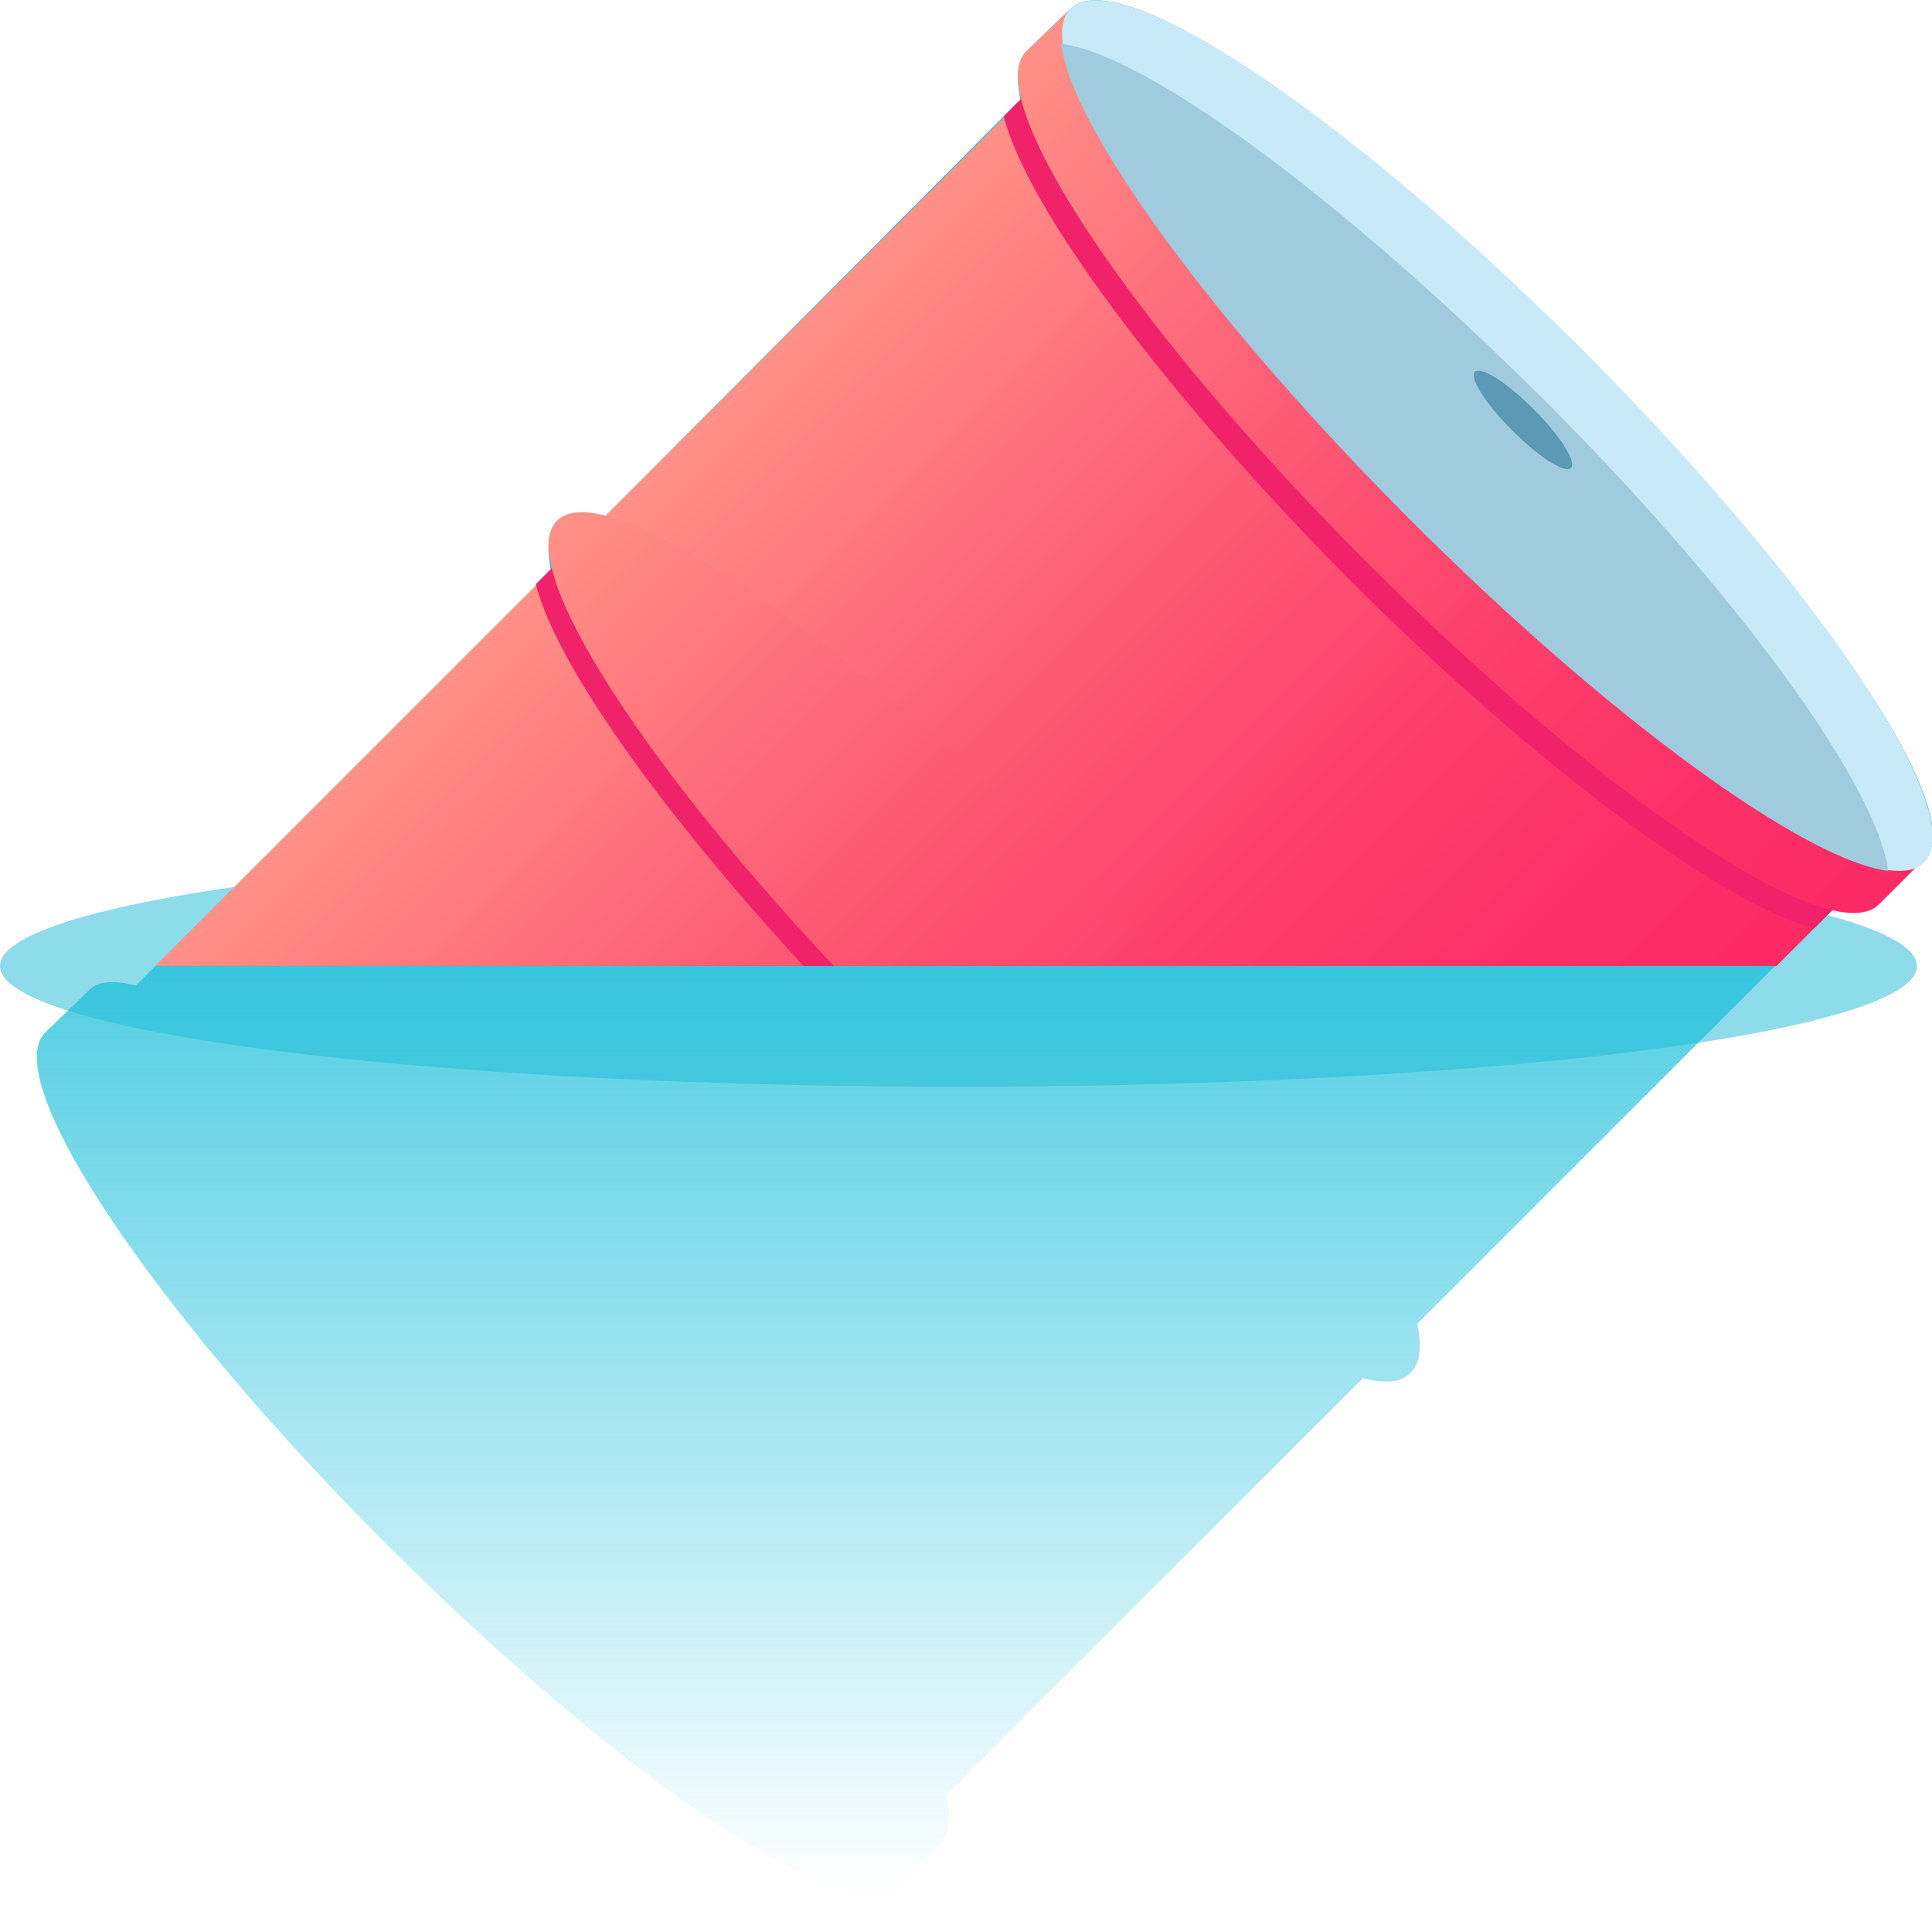 <?xml version="1.0" encoding="utf-8"?>
<!-- Generator: Adobe Illustrator 19.2.0, SVG Export Plug-In . SVG Version: 6.00 Build 0)  -->
<svg version="1.1" id="Layer_1" xmlns="http://www.w3.org/2000/svg" xmlns:xlink="http://www.w3.org/1999/xlink" x="0px" y="0px"
	 viewBox="0 0 128 128" style="enable-background:new 0 0 128 128;" xml:space="preserve">
<style type="text/css">
	.st0{opacity:0.5;fill:#1EB9D4;}
	.st1{fill:url(#SVGID_1_);}
	.st2{clip-path:url(#SVGID_3_);}
	.st3{fill:url(#SVGID_4_);}
	.st4{fill:#F02269;}
	.st5{fill:url(#SVGID_5_);}
	.st6{fill:url(#SVGID_6_);}
	.st7{fill:#C8E9F7;}
	.st8{fill:#A0CBDE;}
	.st9{fill:url(#SVGID_7_);}
	.st10{fill:url(#SVGID_8_);}
	.st11{fill:#5B99B5;}
	.st12{fill:url(#SVGID_9_);}
	.st13{clip-path:url(#SVGID_11_);}
	.st14{fill:url(#SVGID_12_);}
	.st15{fill:url(#SVGID_13_);}
	.st16{fill:url(#SVGID_14_);}
	.st17{fill:url(#SVGID_15_);}
	.st18{fill:#FFFFFF;}
	.st19{fill:url(#SVGID_16_);}
	.st20{fill:url(#SVGID_17_);}
	.st21{fill:#1EDB5D;}
	.st22{fill:none;}
	.st23{fill:url(#SVGID_18_);}
	.st24{clip-path:url(#SVGID_20_);}
	.st25{fill:#05996D;}
</style>
<g>
	<ellipse class="st0" cx="63.5" cy="64" rx="63.5" ry="8"/>
	<linearGradient id="SVGID_1_" gradientUnits="userSpaceOnUse" x1="65.209" y1="125.582" x2="65.209" y2="-3.292371e-10">
		<stop  offset="0" style="stop-color:#1EBFDB;stop-opacity:0"/>
		<stop  offset="0.639" style="stop-color:#1EBFDB"/>
	</linearGradient>
	<path class="st1" d="M104.8,23.2C89.2,7.6,74-2.6,70.9,0.6L68,3.4c-0.6,0.6-0.7,1.7-0.4,3.2L40.1,34.2c-1.5-0.4-2.6-0.3-3.2,0.4
		c-0.6,0.6-0.7,1.7-0.4,3.2L9,65.3c-1.5-0.4-2.6-0.3-3.2,0.4L3,68.4c-3.1,3.1,7,18.3,22.6,33.9s30.8,25.8,33.9,22.6l2.8-2.8
		c0.6-0.6,0.7-1.7,0.4-3.2l27.6-27.6c1.5,0.4,2.6,0.3,3.2-0.4c0.6-0.6,0.7-1.7,0.4-3.2l27.6-27.6c1.5,0.4,2.6,0.3,3.2-0.4l2.8-2.8
		C130.6,54,120.4,38.8,104.8,23.2z"/>
	<g>
		<defs>
			<rect id="SVGID_2_" x="0" y="0" width="128" height="64"/>
		</defs>
		<clipPath id="SVGID_3_">
			<use xlink:href="#SVGID_2_"  style="overflow:visible;"/>
		</clipPath>
		<g class="st2">
			
				<linearGradient id="SVGID_4_" gradientUnits="userSpaceOnUse" x1="253.923" y1="756.544" x2="329.923" y2="756.544" gradientTransform="matrix(0.707 0.707 -0.707 0.707 393.746 -678.587)">
				<stop  offset="0" style="stop-color:#FF9187"/>
				<stop  offset="0.102" style="stop-color:#FF8182"/>
				<stop  offset="0.368" style="stop-color:#FD5B75"/>
				<stop  offset="0.615" style="stop-color:#FD406C"/>
				<stop  offset="0.833" style="stop-color:#FC3067"/>
				<stop  offset="1" style="stop-color:#FC2A65"/>
			</linearGradient>
			<polygon class="st3" points="58.1,123.6 4.4,69.9 72.3,2 126,55.7 			"/>
			<path class="st4" d="M39,35.2l-3.5,3.5c1.5,6,10.5,18.2,23,30.8C71,82,83.3,91,89.2,92.5l3.5-3.5c-1.5-6-10.5-18.2-23-30.8
				S45,36.7,39,35.2"/>
			<path class="st4" d="M70,4.2l-3.5,3.5c1.5,6,10.5,18.2,23,30.8C102,51,114.3,60,120.2,61.5l3.5-3.5c-0.6-2.3-2.2-5.4-4.6-9.1
				l-40-40C75.4,6.4,72.3,4.8,70,4.2"/>
			
				<linearGradient id="SVGID_5_" gradientUnits="userSpaceOnUse" x1="251.923" y1="756.544" x2="331.923" y2="756.544" gradientTransform="matrix(0.707 0.707 -0.707 0.707 393.746 -678.587)">
				<stop  offset="0" style="stop-color:#FF9187"/>
				<stop  offset="0.102" style="stop-color:#FF8182"/>
				<stop  offset="0.368" style="stop-color:#FD5B75"/>
				<stop  offset="0.615" style="stop-color:#FD406C"/>
				<stop  offset="0.833" style="stop-color:#FC3067"/>
				<stop  offset="1" style="stop-color:#FC2A65"/>
			</linearGradient>
			<path class="st5" d="M93.5,91.1c-3.1,3.1-18.3-7-33.9-22.6S33.8,37.6,36.9,34.5s18.3,7,33.9,22.6S96.6,88,93.5,91.1z"/>
			
				<linearGradient id="SVGID_6_" gradientUnits="userSpaceOnUse" x1="251.923" y1="714.544" x2="331.923" y2="714.544" gradientTransform="matrix(0.707 0.707 -0.707 0.707 393.746 -678.587)">
				<stop  offset="0" style="stop-color:#FF9187"/>
				<stop  offset="0.102" style="stop-color:#FF8182"/>
				<stop  offset="0.368" style="stop-color:#FD5B75"/>
				<stop  offset="0.615" style="stop-color:#FD406C"/>
				<stop  offset="0.833" style="stop-color:#FC3067"/>
				<stop  offset="1" style="stop-color:#FC2A65"/>
			</linearGradient>
			<path class="st6" d="M68,3.4c-3.1,3.1,7,18.3,22.6,33.9s30.8,25.8,33.9,22.6l2.8-2.8L70.9,0.6L68,3.4z"/>
			<ellipse transform="matrix(0.707 -0.707 0.707 0.707 8.64 78.56)" class="st7" cx="99.2" cy="28.9" rx="8" ry="40"/>
			<path class="st8" d="M93.5,34.5c13.2,13.2,26.1,22.5,31.6,23.2c-0.7-5.6-10-18.5-23.2-31.6S75.9,3.6,70.3,2.9
				C71,8.5,80.3,21.3,93.5,34.5z"/>
			
				<linearGradient id="SVGID_7_" gradientUnits="userSpaceOnUse" x1="251.923" y1="804.544" x2="331.923" y2="804.544" gradientTransform="matrix(0.707 0.707 -0.707 0.707 393.746 -678.587)">
				<stop  offset="0" style="stop-color:#FF9187"/>
				<stop  offset="0.102" style="stop-color:#FF8182"/>
				<stop  offset="0.368" style="stop-color:#FD5B75"/>
				<stop  offset="0.615" style="stop-color:#FD406C"/>
				<stop  offset="0.833" style="stop-color:#FC3067"/>
				<stop  offset="1" style="stop-color:#FC2A65"/>
			</linearGradient>
			<path class="st9" d="M59.6,125c-3.1,3.1-18.3-7-33.9-22.6S-0.1,71.6,3,68.4s18.3,7,33.9,22.6S62.7,121.9,59.6,125z"/>
			
				<linearGradient id="SVGID_8_" gradientUnits="userSpaceOnUse" x1="251.923" y1="798.544" x2="331.923" y2="798.544" gradientTransform="matrix(0.707 0.707 -0.707 0.707 393.746 -678.587)">
				<stop  offset="0" style="stop-color:#FF9187"/>
				<stop  offset="0.102" style="stop-color:#FF8182"/>
				<stop  offset="0.368" style="stop-color:#FD5B75"/>
				<stop  offset="0.615" style="stop-color:#FD406C"/>
				<stop  offset="0.833" style="stop-color:#FC3067"/>
				<stop  offset="1" style="stop-color:#FC2A65"/>
			</linearGradient>
			<path class="st10" d="M5.8,65.6c3.1-3.1,18.3,7,33.9,22.6s25.8,30.8,22.6,33.9l-2.8,2.8L3,68.4L5.8,65.6z"/>
			<ellipse transform="matrix(0.707 -0.707 0.707 0.707 9.908 79.499)" class="st11" cx="100.9" cy="27.8" rx="1" ry="4.5"/>
		</g>
	</g>
</g>
</svg>
